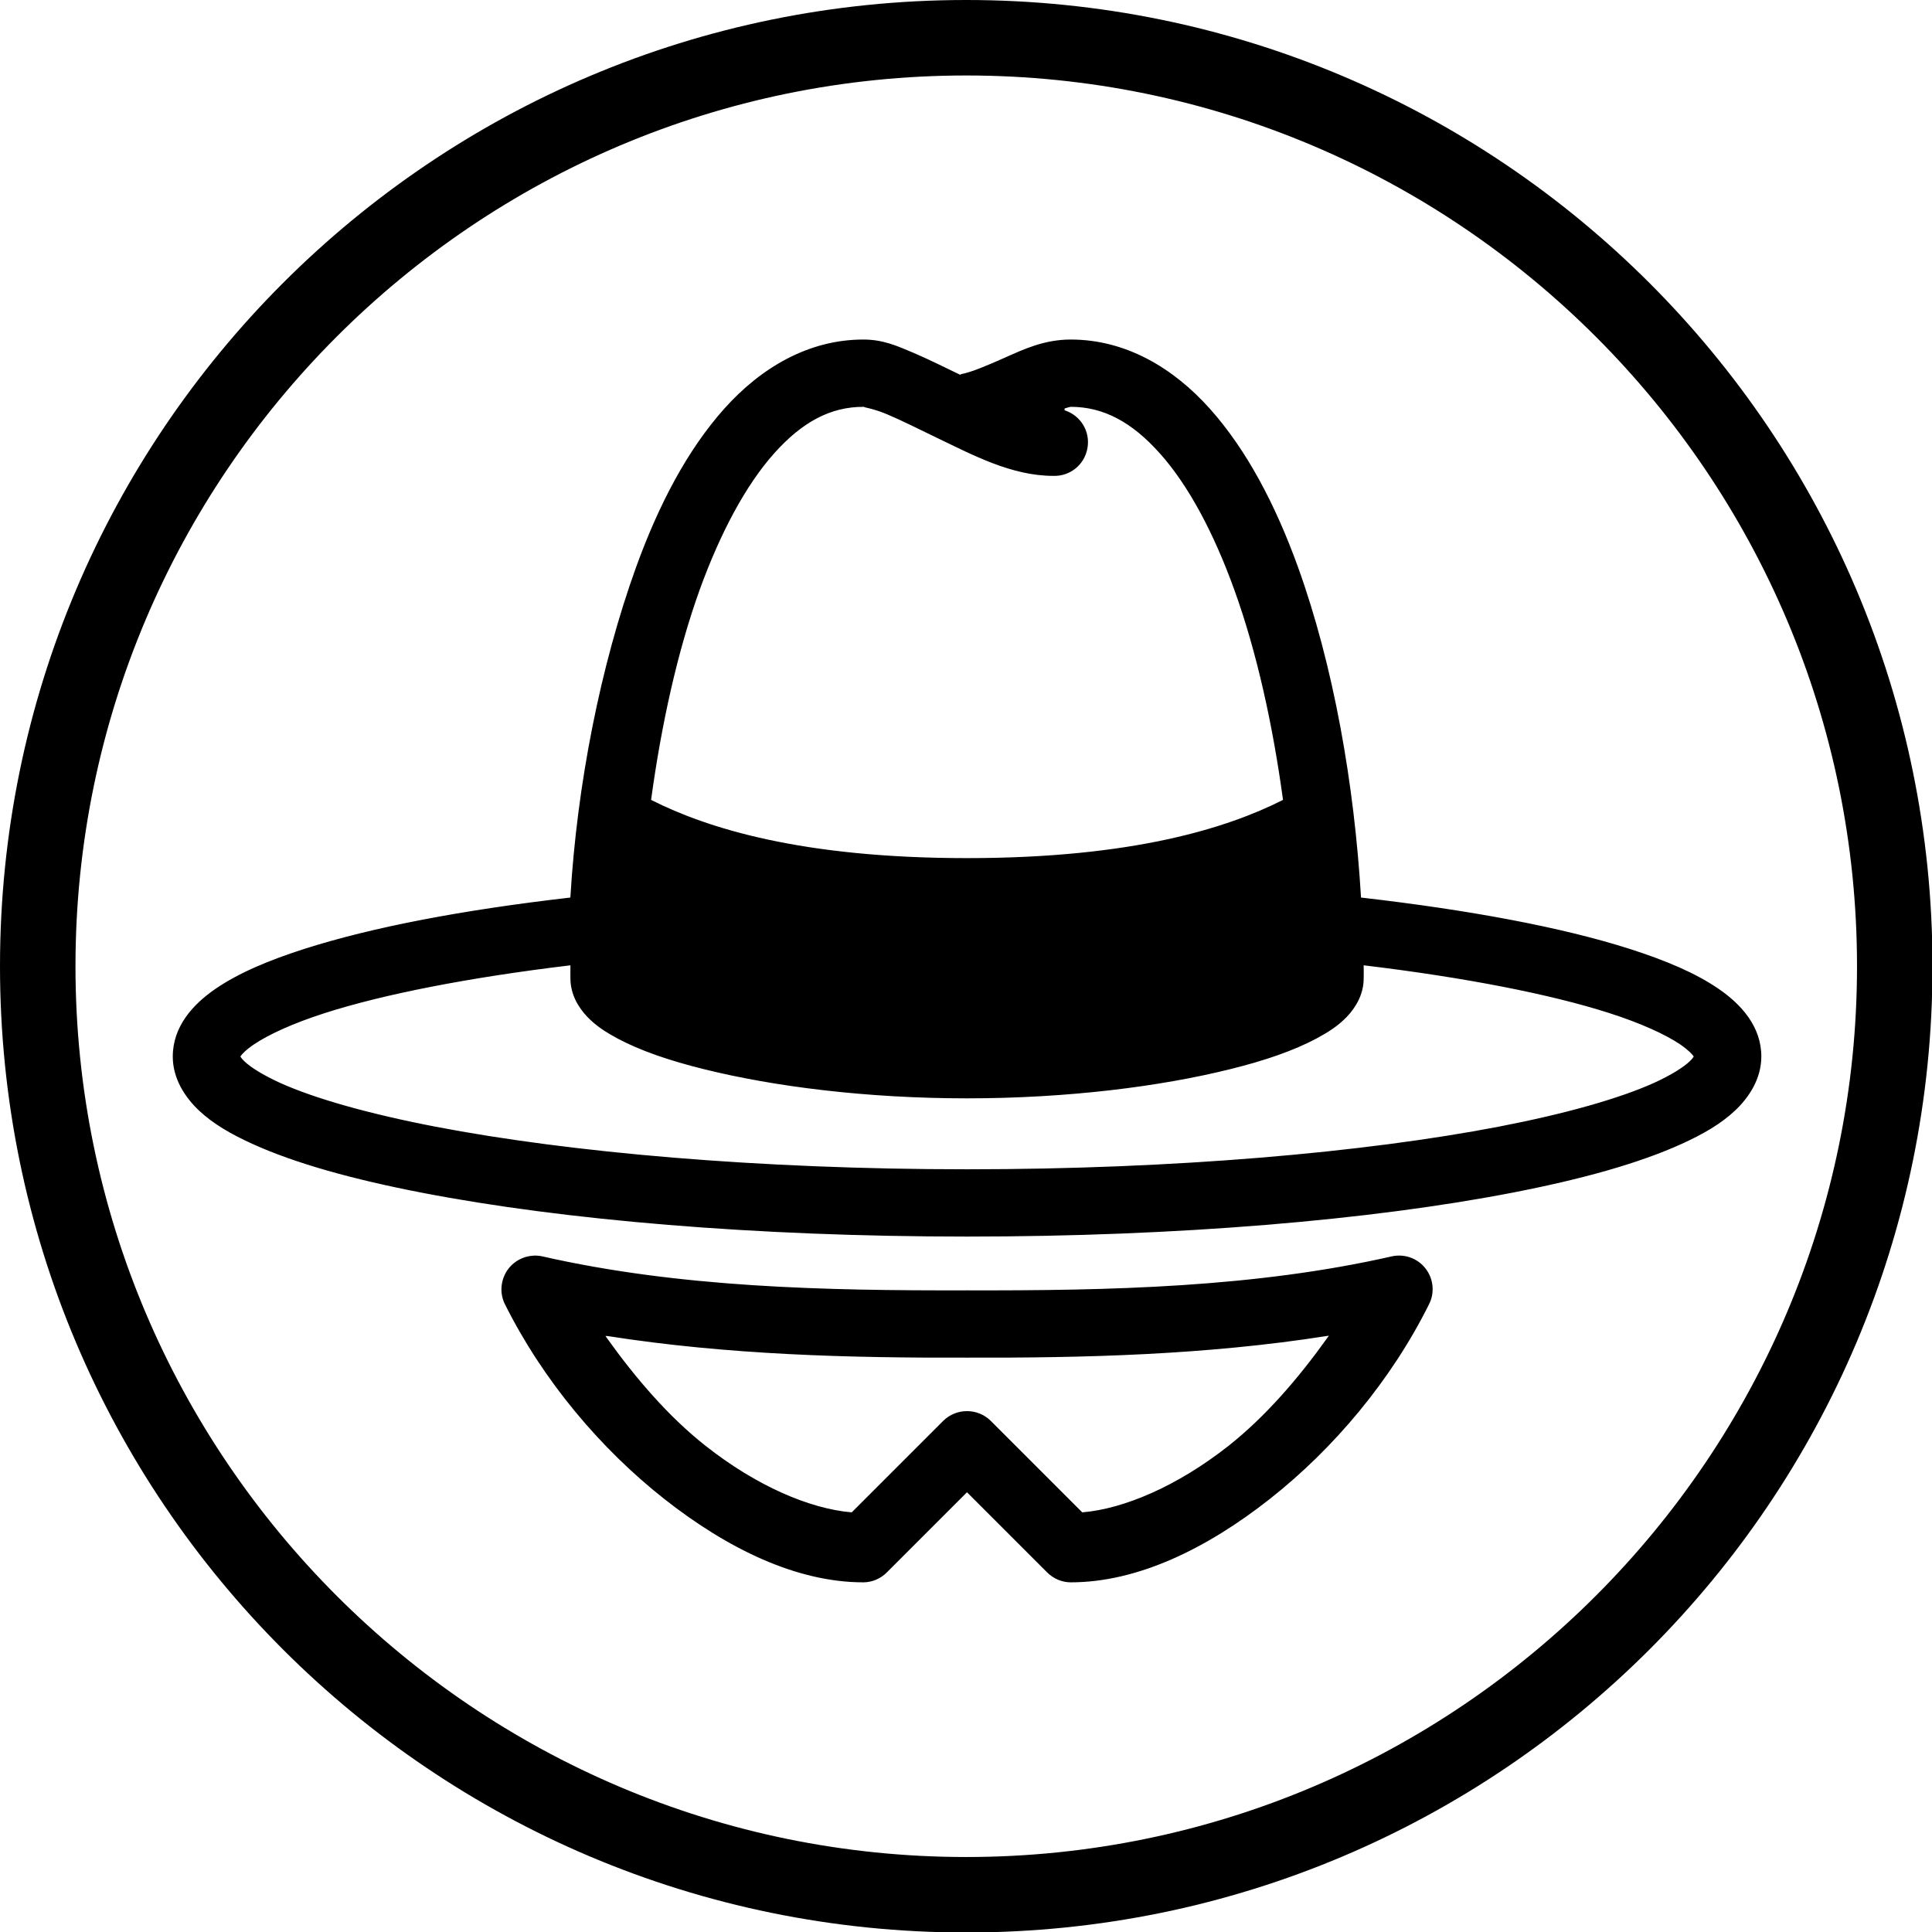 <?xml version="1.0" encoding="UTF-8" standalone="no"?>
<!DOCTYPE svg PUBLIC "-//W3C//DTD SVG 1.1//EN"
"http://www.w3.org/Graphics/SVG/1.1/DTD/svg11.dtd">


<!-- Page 1 -->
<svg x="0" y="0" width="1564" height="1564" viewBox="0 0 1564 1564" version="1.1" xmlns="http://www.w3.org/2000/svg" xmlns:xlink="http://www.w3.org/1999/xlink"
style="display: block;margin-left: auto;margin-right: auto;">
<defs>

<style type="text/css"><![CDATA[

.g0_1{
}
.g1_1{
fill: none;
stroke: #FFFFFF;
stroke-width: 1.528;
stroke-linecap: butt;
stroke-linejoin: miter;
}

]]></style>

</defs>
<path d="M0,0
L0,1564
L1564,1564
L1564,0 Z " 
fill="#FFFFFF" stroke="none" />
<path d="M782.2,1503.3c397.6,0,721.1,-323.5,721.1,-721.1C1503.3,384.6,1179.8,61.1,782.2,61.1C384.6,61.1,61.1,384.6,61.1,782.2c0,397.6,323.5,721.1,721.1,721.1m0,61.1C350.2,1564.4,0,1214.2,0,782.2C0,350.2,350.2,0,782.2,0c432,0,782.2,350.2,782.2,782.2c0,432,-350.2,782.2,-782.2,782.2Z" class="g0_1" />
<path d="M698.9,274.1c-44.6,0,-83.4,22.9,-113.3,56.4C555.7,364,532.5,408.4,514.3,458.6C485.2,539.2,466.4,635.3,461,725.9c-87.6,10.1,-159.9,24,-214.8,41.5c-29.3,9.4,-53.4,19.6,-72.1,32.4c-18.7,12.8,-35,31,-35,55.5c0,18,9.8,33.2,21.4,44.2c11.7,11,26,19.2,43.3,27.1c34.7,15.8,81.2,28.8,138.2,39.8c114,22,269.4,35.4,440.8,35.4c171.5,0,326.8,-13.4,440.9,-35.4c57,-11,103.5,-24,138.2,-39.8c17.3,-7.9,31.6,-16.1,43.3,-27.1c11.6,-11,21.4,-26.2,21.4,-44.2c0,-24.5,-16.3,-42.7,-35,-55.5c-18.7,-12.8,-42.8,-23,-72.2,-32.4C1264.6,749.9,1190.1,736,1102.5,725.9c-5.4,-90.6,-22,-186.7,-51.1,-267.3C1033.2,408.3,1010,364,980.1,330.5C950.2,297,911.4,274.1,866.8,274.1c-21.4,0,-38.1,7.8,-52.9,14.4c-14.8,6.6,-28,12.2,-35.9,13.6c-.2,.1,-.6,.3,-.8,.4C764.5,296.4,751.9,290.1,740,285c-13.5,-5.7,-24.9,-10.9,-41.1,-10.9Zm0,56c-1.7,0,8.1,1.3,19.2,6.1c11.2,4.7,25,11.7,39.8,18.8c29.6,14.2,60.8,31,94.9,31c14,.4,26,-9.5,28.3,-23.3c2.4,-13.8,-5.8,-27.1,-19.1,-31.3c1,-.2,4,-1.3,4.8,-1.3c26.1,0,49,12.1,71.7,37.6c22.8,25.5,43.3,63.8,59.9,109.8c18.3,50.5,31.2,109.7,39.4,169.6c-44.5,22.4,-120.8,46.8,-255,46.8c-134.2,0,-210.4,-24.4,-254.9,-46.8C536.1,587.2,549,528,567.2,477.5c16.7,-46,37.2,-84.3,59.9,-109.8c22.8,-25.6,45.6,-37.6,71.8,-37.6ZM521.3,705.7c53.9,23.5,135.8,44.2,261.5,44.2c125.8,0,207.7,-20.7,261.6,-44.2c2.3,27.5,3.7,54.5,3.9,80.5c-1.6,1.4,-3.6,3.2,-8.3,5.7c-11.8,6.3,-31.9,13.8,-57.3,20.1C932,824.6,860,833.9,782.9,833.9C705.7,833.9,633.7,824.6,583,812c-25.4,-6.3,-45.5,-13.8,-57.3,-20.1c-4.7,-2.5,-6.7,-4.3,-8.3,-5.7c.2,-26,1.6,-53,3.9,-80.5ZM461,782.3c-.1,3.1,0,6.4,0,9.6c0,13.7,6.9,24.5,14,31.9c7.1,7.4,15.2,12.5,24.4,17.5c18.6,9.9,41.8,17.9,70,24.9c56.5,14.1,131.9,23.7,213.4,23.7c81.5,0,156.9,-9.6,213.5,-23.7c28.2,-7,51.4,-15,69.9,-24.9c9.3,-5,17.4,-10.1,24.5,-17.5c7.1,-7.4,14,-18.2,14,-31.9c0,-3.2,.1,-6.5,0,-9.6c81.4,9.8,150.3,23.3,197.7,38.5c26.3,8.4,46.1,17.7,57.3,25.3c7.1,4.9,9.7,8.1,10.5,9.2c-.4,.6,-1,1.5,-3.1,3.5c-4.7,4.5,-14.6,10.8,-28.4,17.1c-27.7,12.5,-71.1,24.9,-125.5,35.4c-108.9,20.9,-261.8,34.5,-430.4,34.5c-168.6,0,-321.5,-13.6,-430.3,-34.5C298.1,900.8,254.7,888.4,227,875.9c-13.8,-6.3,-23.7,-12.6,-28.4,-17.1c-2.1,-2,-2.7,-2.9,-3.1,-3.5c.8,-1.1,3.3,-4.3,10.5,-9.2c11.2,-7.6,31,-16.9,57.3,-25.3C310.7,805.6,379.6,792.1,461,782.3Zm-30.2,233.5c-9.2,.8,-17.5,6.1,-22,14.1c-4.5,8.1,-4.9,17.8,-.8,26.1c30.9,62,77.6,117.3,129.1,157.9c51.5,40.6,107.6,67.8,161.8,67.8c7.3,0,14.5,-3.1,19.6,-8.3l64.3,-64.3l64.3,64.3c5.2,5.2,12.3,8.3,19.7,8.3c54.2,0,110.3,-27.2,161.8,-67.8c51.5,-40.6,98.2,-95.9,129,-157.9c4.8,-9.6,3.6,-21.1,-3,-29.6c-6.6,-8.5,-17.5,-12.4,-28,-10.1c-110.8,25.2,-228.4,27.8,-343.8,27.5c-115.4,.3,-232.9,-2.3,-343.7,-27.5c-2.7,-.6,-5.5,-.8,-8.3,-.5Zm60.8,66.5c97.6,15.3,196.1,17.8,291.2,17.5c95.2,.3,193.7,-2.2,291.3,-17.5c-23.6,33,-50.2,63.9,-80,87.5c-41.4,32.6,-84.3,50.8,-117.7,53.7l-73.9,-73.9c-10.9,-10.7,-28.5,-10.7,-39.4,0l-73.9,73.9c-33.4,-2.9,-76.3,-21.1,-117.6,-53.7c-29.9,-23.6,-56.4,-54.5,-80,-87.5Z" class="g0_1" />
<path d="M698.9,274.1c-44.6,0,-83.4,22.9,-113.3,56.4C555.7,364,532.5,408.4,514.3,458.6C485.2,539.2,466.4,635.3,461,725.9c-87.6,10.1,-159.9,24,-214.8,41.5c-29.3,9.4,-53.4,19.6,-72.1,32.4c-18.7,12.8,-35,31,-35,55.5c0,18,9.8,33.2,21.4,44.2c11.7,11,26,19.2,43.3,27.1c34.7,15.8,81.2,28.8,138.2,39.8c114,22,269.4,35.4,440.8,35.4c171.5,0,326.8,-13.4,440.9,-35.4c57,-11,103.5,-24,138.2,-39.8c17.3,-7.9,31.6,-16.1,43.3,-27.1c11.6,-11,21.4,-26.2,21.4,-44.2c0,-24.5,-16.3,-42.7,-35,-55.5c-18.7,-12.8,-42.8,-23,-72.2,-32.4C1264.6,749.9,1190.1,736,1102.5,725.9c-5.4,-90.6,-22,-186.7,-51.1,-267.3C1033.2,408.3,1010,364,980.1,330.5C950.2,297,911.4,274.1,866.8,274.1c-21.4,0,-38.1,7.8,-52.9,14.4c-14.8,6.6,-28,12.2,-35.9,13.6c-.2,.1,-.6,.3,-.8,.4C764.5,296.4,751.9,290.1,740,285c-13.5,-5.7,-24.9,-10.9,-41.1,-10.9Zm0,56c-1.7,0,8.1,1.3,19.2,6.1c11.2,4.7,25,11.7,39.8,18.8c29.6,14.2,60.8,31,94.9,31c14,.4,26,-9.5,28.3,-23.3c2.4,-13.8,-5.8,-27.1,-19.1,-31.3c1,-.2,4,-1.3,4.8,-1.3c26.1,0,49,12.1,71.7,37.6c22.8,25.5,43.3,63.8,59.9,109.8c18.3,50.5,31.2,109.7,39.4,169.6c-44.5,22.4,-120.8,46.8,-255,46.8c-134.2,0,-210.4,-24.4,-254.9,-46.8C536.1,587.2,549,528,567.2,477.5c16.7,-46,37.2,-84.3,59.9,-109.8c22.8,-25.6,45.6,-37.6,71.8,-37.6ZM521.3,705.7c53.9,23.5,135.8,44.2,261.5,44.2c125.8,0,207.7,-20.7,261.6,-44.2c2.3,27.5,3.7,54.5,3.9,80.5c-1.6,1.4,-3.6,3.2,-8.3,5.7c-11.8,6.3,-31.9,13.8,-57.3,20.1C932,824.6,860,833.9,782.9,833.9C705.7,833.9,633.7,824.6,583,812c-25.4,-6.3,-45.5,-13.8,-57.3,-20.1c-4.7,-2.5,-6.7,-4.3,-8.3,-5.7c.2,-26,1.6,-53,3.9,-80.5ZM461,782.3c-.1,3.1,0,6.4,0,9.6c0,13.7,6.9,24.5,14,31.9c7.1,7.4,15.2,12.5,24.4,17.5c18.6,9.9,41.8,17.9,70,24.9c56.5,14.1,131.9,23.7,213.4,23.7c81.5,0,156.9,-9.6,213.5,-23.7c28.2,-7,51.4,-15,69.9,-24.9c9.3,-5,17.4,-10.1,24.5,-17.5c7.1,-7.4,14,-18.2,14,-31.9c0,-3.2,.1,-6.5,0,-9.6c81.4,9.8,150.3,23.3,197.7,38.5c26.3,8.4,46.1,17.7,57.3,25.3c7.1,4.9,9.7,8.1,10.5,9.2c-.4,.6,-1,1.5,-3.1,3.5c-4.7,4.5,-14.6,10.8,-28.4,17.1c-27.7,12.5,-71.1,24.9,-125.5,35.4c-108.9,20.9,-261.8,34.5,-430.4,34.5c-168.6,0,-321.5,-13.6,-430.3,-34.5C298.1,900.8,254.7,888.4,227,875.9c-13.8,-6.3,-23.7,-12.6,-28.4,-17.1c-2.1,-2,-2.7,-2.9,-3.1,-3.5c.8,-1.1,3.3,-4.3,10.5,-9.2c11.2,-7.6,31,-16.9,57.3,-25.3C310.7,805.6,379.6,792.1,461,782.3Zm-30.2,233.5c-9.2,.8,-17.5,6.1,-22,14.1c-4.5,8.1,-4.9,17.8,-.8,26.1c30.9,62,77.6,117.3,129.1,157.9c51.5,40.6,107.6,67.8,161.8,67.8c7.3,0,14.5,-3.1,19.6,-8.3l64.3,-64.3l64.3,64.3c5.2,5.2,12.3,8.3,19.7,8.3c54.2,0,110.3,-27.2,161.8,-67.8c51.5,-40.6,98.2,-95.9,129,-157.9c4.8,-9.6,3.6,-21.1,-3,-29.6c-6.6,-8.5,-17.5,-12.4,-28,-10.1c-110.8,25.2,-228.4,27.8,-343.8,27.5c-115.4,.3,-232.9,-2.3,-343.7,-27.5c-2.7,-.6,-5.5,-.8,-8.3,-.5Zm60.8,66.5c97.6,15.3,196.1,17.8,291.2,17.5c95.2,.3,193.7,-2.2,291.3,-17.5c-23.6,33,-50.2,63.9,-80,87.5c-41.4,32.6,-84.3,50.8,-117.7,53.7l-73.9,-73.9c-10.9,-10.7,-28.5,-10.7,-39.4,0l-73.9,73.9c-33.4,-2.9,-76.3,-21.1,-117.6,-53.7c-29.9,-23.6,-56.4,-54.5,-80,-87.5Z" class="g1_1" />
<path d="M508.1,671.6c50.9,3,74.2,24.7,116.4,33.9c50.4,11,114.5,10.4,166.1,13.6C1076.9,737,1070.3,607,1074.9,671.6c-10.4,-46.9,35.4,95.4,0,123.3c-15.5,12.3,-114.8,51.6,-246.3,63C668.1,857,476.1,849.4,482.9,773.8C495,639.3,508.1,671.6,508.1,671.6Z" class="g0_1" />

</svg>
